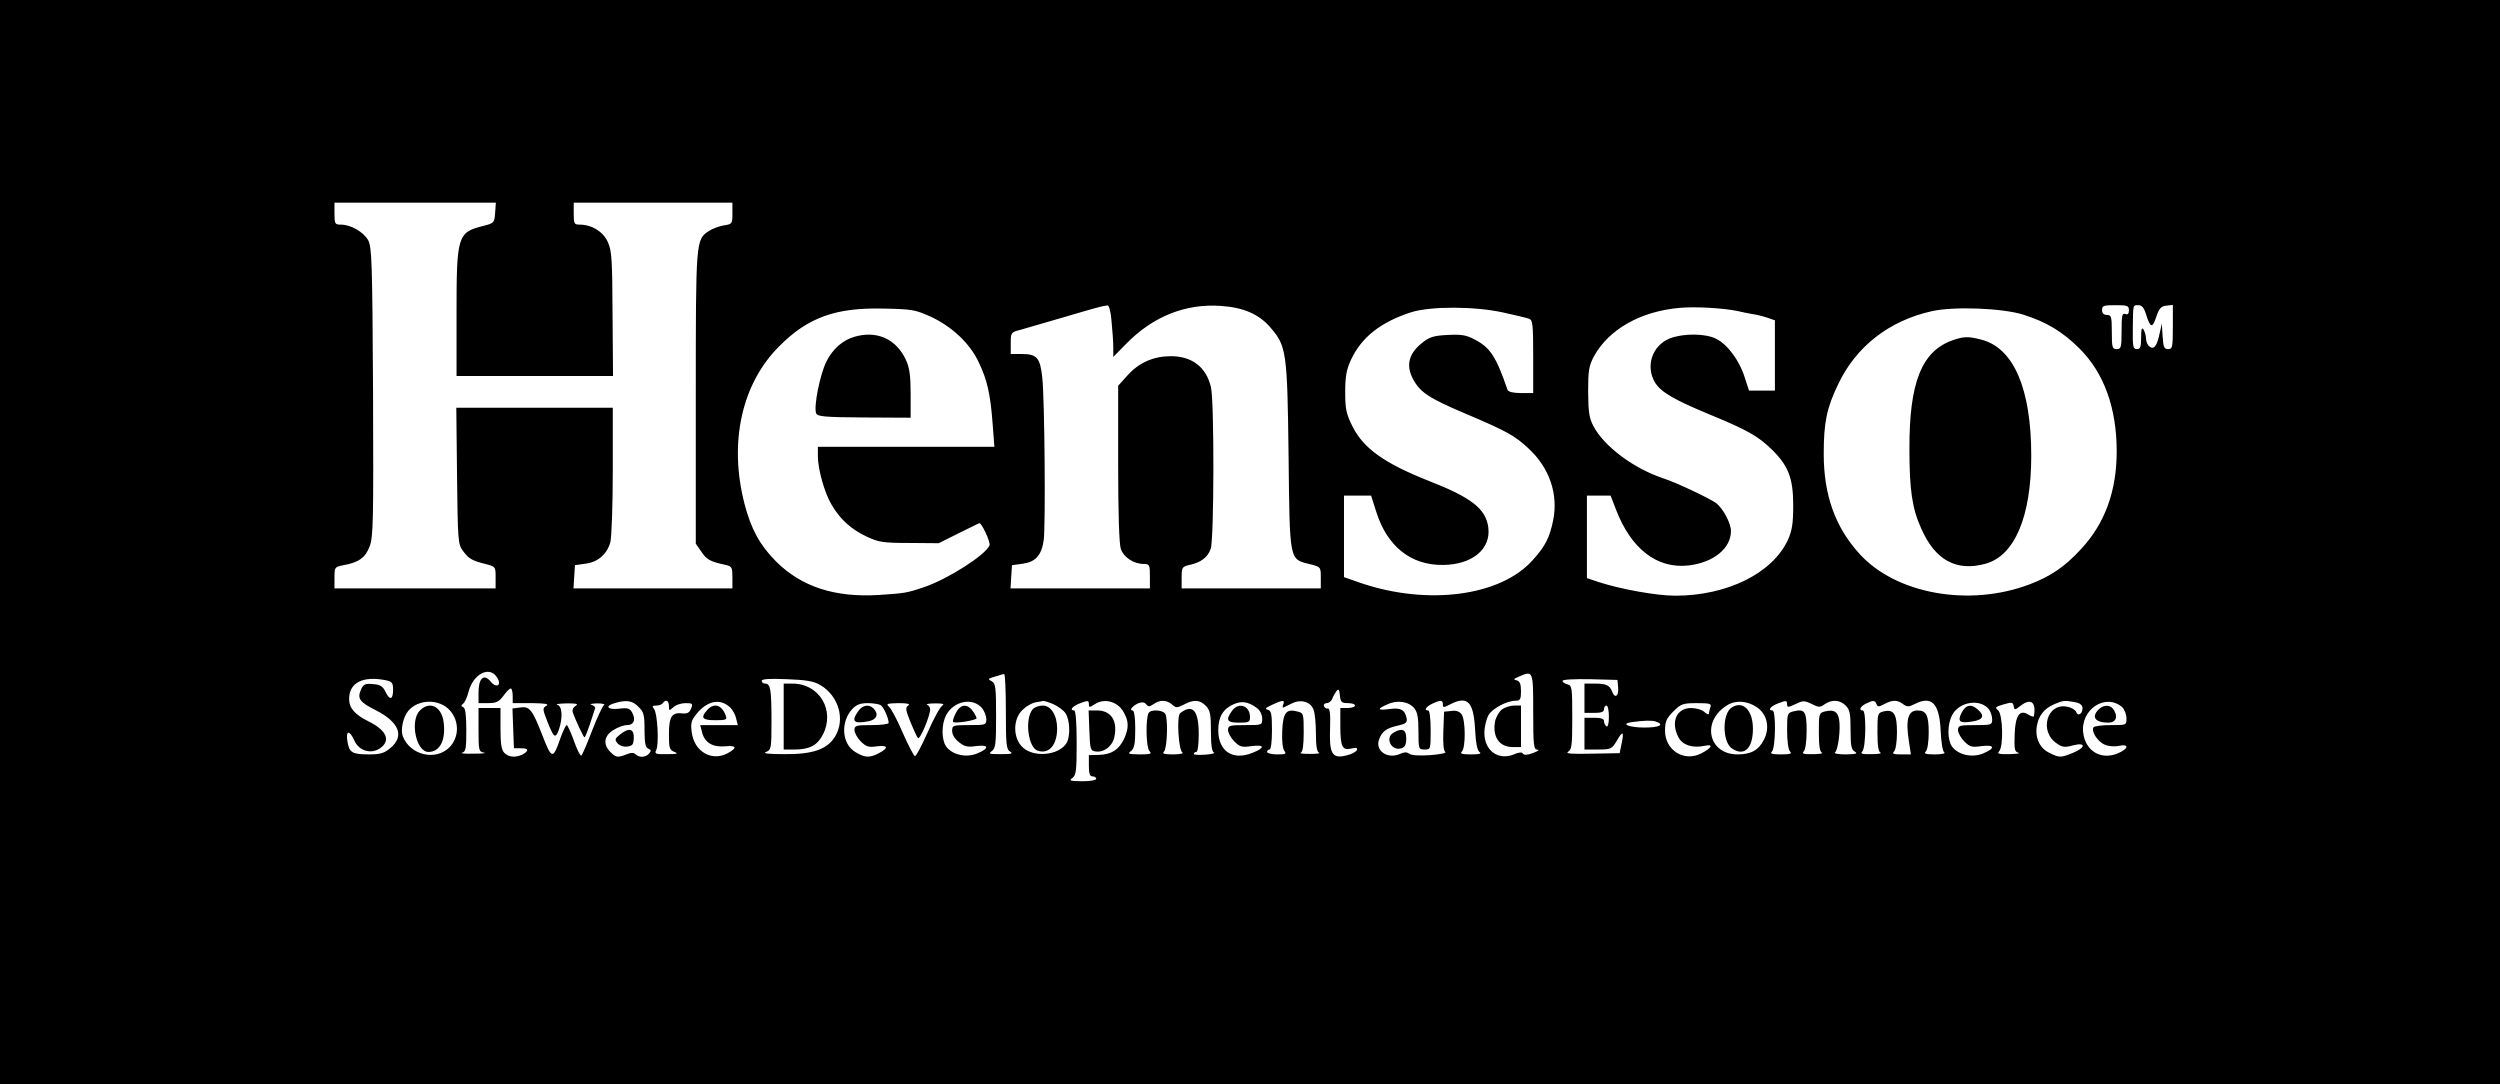 <?xml version="1.0" standalone="no"?>
<!DOCTYPE svg PUBLIC "-//W3C//DTD SVG 20010904//EN"
 "http://www.w3.org/TR/2001/REC-SVG-20010904/DTD/svg10.dtd">
<svg version="1.0" xmlns="http://www.w3.org/2000/svg"
 width="1024pt" height="444pt" viewBox="0 0 1024 444"
 preserveAspectRatio="xMidYMid meet">

<g transform="translate(0,444) scale(0.1,-0.1)"
fill="#000000" stroke="none">
<path d="M0 2220 l0 -2220 5120 0 5120 0 0 2220 0 2220 -5120 0 -5120 0 0
-2220z m2028 1348 c-3 -41 -4 -42 -51 -54 -103 -26 -107 -41 -107 -358 l0
-256 320 0 321 0 -2 253 c-1 223 -3 259 -19 295 -19 43 -66 72 -116 72 -22 0
-24 4 -24 45 l0 45 325 0 325 0 0 -44 c0 -42 -1 -44 -34 -49 -19 -3 -47 -13
-62 -23 -54 -36 -54 -33 -54 -682 l0 -599 23 -33 c21 -32 37 -41 100 -54 25
-6 27 -10 27 -51 l0 -45 -326 0 -325 0 3 48 3 47 42 6 c52 6 89 39 103 88 5
20 10 152 10 294 l0 257 -320 0 -321 0 3 -279 c3 -264 4 -281 24 -307 24 -33
37 -40 92 -54 42 -11 42 -11 42 -55 l0 -45 -330 0 -330 0 0 44 c0 43 1 44 37
51 62 11 90 31 107 77 15 38 16 108 14 633 -3 534 -5 593 -20 621 -19 34 -71
64 -112 64 -24 0 -26 3 -26 45 l0 45 331 0 330 0 -3 -42z m2525 -445 c4 -38 7
-85 7 -107 l0 -38 54 55 c109 111 242 164 386 154 93 -6 158 -34 205 -90 64
-75 68 -98 73 -524 5 -435 2 -423 88 -444 44 -11 44 -12 44 -55 l0 -44 -285 0
-285 0 0 44 c0 42 2 45 32 52 47 10 75 31 87 66 14 38 15 606 1 662 -19 82
-77 127 -164 127 -71 0 -131 -26 -178 -79 l-38 -42 0 -319 c0 -207 4 -329 11
-350 12 -34 53 -61 94 -61 23 0 25 -3 25 -50 l0 -50 -286 0 -285 0 3 48 3 47
44 6 c52 7 77 34 86 96 8 58 4 581 -6 668 -9 81 -22 95 -86 95 l-43 0 0 45 c0
44 1 44 43 55 23 7 101 29 172 50 129 38 160 47 181 49 7 1 14 -27 17 -66z
m2564 43 c16 -4 42 -9 58 -12 17 -2 45 -9 63 -15 l32 -11 0 -144 0 -144 -53 0
-53 0 -18 55 c-21 68 -70 134 -116 157 -44 23 -136 23 -190 2 -73 -29 -101
-114 -61 -181 25 -40 79 -71 229 -133 148 -61 194 -87 248 -140 69 -67 89
-118 89 -230 0 -76 -5 -104 -22 -142 -63 -136 -249 -228 -461 -228 -77 0 -226
27 -314 56 l-48 16 0 169 0 169 49 0 48 0 22 -57 c62 -162 169 -244 298 -229
102 12 173 70 173 141 0 31 -31 90 -59 113 -22 18 -166 86 -216 102 -122 40
-243 130 -288 214 -18 34 -21 58 -22 141 0 86 3 106 23 144 60 111 191 186
352 200 63 6 180 -1 237 -13z m1603 3 c0 -15 -5 -19 -15 -15 -13 4 -15 -7 -15
-69 0 -68 -2 -75 -20 -75 -18 0 -20 7 -20 70 0 63 -2 70 -20 70 -13 0 -20 7
-20 20 0 18 7 20 55 20 49 0 55 -2 55 -21z m70 -16 c18 -57 26 -59 42 -11 12
35 20 44 41 46 l27 3 0 -90 c0 -84 -2 -91 -19 -91 -17 0 -20 8 -23 53 l-3 52
-9 -40 c-11 -53 -24 -69 -42 -54 -8 6 -14 21 -14 33 0 11 -5 28 -10 36 -7 11
-10 2 -10 -32 0 -39 -3 -48 -17 -48 -16 0 -18 10 -17 83 1 102 0 97 23 97 14
0 23 -11 31 -37z m-4978 -10 c88 -41 161 -110 197 -187 35 -73 48 -132 57
-254 l7 -92 -362 0 -361 0 0 -38 c0 -54 27 -150 56 -199 35 -60 80 -101 144
-131 49 -23 68 -26 175 -26 l120 -1 80 40 c44 21 82 41 86 42 8 5 48 -79 42
-91 -17 -40 -171 -138 -268 -171 -71 -24 -79 -25 -186 -32 -180 -11 -317 34
-420 137 -66 66 -103 133 -130 238 -64 250 -11 490 142 643 118 119 232 160
429 155 115 -2 130 -5 192 -33z m2345 17 c49 -11 98 -22 107 -26 14 -5 16 -26
16 -155 l0 -149 -50 0 c-32 0 -52 5 -55 13 -48 139 -72 175 -138 208 -32 17
-54 20 -108 17 -58 -3 -74 -8 -106 -34 -53 -43 -65 -91 -35 -147 29 -54 65
-78 214 -141 167 -71 203 -90 260 -144 85 -79 121 -186 100 -292 -15 -73 -32
-106 -82 -162 -131 -150 -432 -190 -709 -95 l-66 23 0 167 0 167 56 0 55 0 22
-69 c45 -140 142 -217 273 -215 119 1 197 65 185 154 -10 76 -69 122 -243 190
-182 72 -268 133 -313 223 -26 52 -30 71 -30 141 0 64 5 92 24 133 43 92 122
154 246 194 80 25 259 25 377 -1z m2131 -9 c97 -31 160 -70 229 -138 101 -100
153 -244 153 -422 0 -162 -48 -295 -146 -400 -67 -73 -125 -112 -212 -145
-247 -93 -547 -39 -696 126 -99 109 -146 240 -146 409 0 128 12 188 60 287 73
153 208 258 381 297 91 21 292 13 377 -14z m-6254 -1483 c24 -33 1 -51 -25
-19 -27 33 -49 13 -49 -45 l0 -44 40 0 c32 0 43 5 62 30 12 17 25 30 30 30 4
0 8 -13 8 -30 l0 -30 78 0 c56 -1 72 -3 60 -11 -16 -9 -16 -13 3 -62 27 -69
34 -75 48 -36 17 49 14 97 -6 102 -10 3 7 5 37 6 41 0 51 -2 38 -10 -10 -6
-15 -16 -12 -27 11 -31 44 -102 48 -102 3 0 12 24 22 53 9 28 19 57 21 64 3 6
-4 13 -14 16 -10 3 0 5 22 6 22 0 35 -3 29 -7 -6 -4 -28 -51 -49 -105 -20 -53
-40 -99 -44 -102 -4 -2 -18 25 -30 60 -13 36 -26 65 -30 65 -3 0 -15 -24 -25
-52 -31 -90 -36 -89 -74 9 -42 108 -53 121 -92 115 l-31 -4 3 -82 3 -81 28 0
c32 1 35 -10 8 -25 -28 -14 -57 -12 -75 6 -12 12 -16 36 -16 100 l0 84 -45 0
-45 0 0 -89 c0 -85 1 -90 23 -94 12 -2 -7 -4 -43 -4 -36 -1 -57 1 -47 4 15 4
17 17 17 93 0 61 -4 90 -12 93 -10 4 -10 8 -2 14 7 4 17 26 23 49 19 73 84
107 115 62z m2086 -143 c0 -136 2 -155 18 -164 13 -8 4 -10 -38 -10 -48 0 -53
1 -37 13 15 11 17 31 17 144 0 114 -2 132 -17 141 -15 8 -16 10 -3 15 8 2 22
7 30 9 8 3 18 6 23 6 4 1 7 -69 7 -154z m2160 0 c0 -141 2 -155 18 -156 9 0 1
-6 -18 -13 -23 -9 -37 -10 -42 -3 -4 7 -17 6 -37 -3 -64 -26 -121 15 -121 88
0 24 8 57 17 73 17 28 75 59 113 59 17 0 20 7 20 39 0 29 -5 41 -17 44 -15 3
-14 6 7 15 60 26 60 27 60 -143z m-4701 129 c27 -6 31 -10 31 -40 0 -41 -14
-44 -32 -6 -10 21 -21 28 -51 30 -31 3 -39 -1 -48 -22 -17 -37 -6 -52 60 -85
96 -49 119 -106 60 -155 -25 -21 -41 -26 -87 -26 -70 0 -81 7 -89 53 -7 46 8
48 28 5 18 -43 67 -58 104 -34 47 31 30 74 -45 111 -57 28 -80 55 -80 92 0 67
56 95 149 77z m1781 -20 c75 -44 103 -140 61 -210 -32 -53 -91 -74 -207 -73
-69 0 -92 3 -76 9 21 9 22 14 22 129 0 127 -4 151 -26 151 -8 0 -14 5 -14 11
0 8 32 10 103 7 80 -3 110 -8 137 -24z m3268 -11 c3 -35 -14 -46 -25 -15 -10
25 -23 32 -70 32 l-43 0 0 -60 0 -60 40 0 c29 0 40 4 40 15 0 8 5 15 10 15 6
0 10 -21 10 -46 0 -27 -4 -43 -10 -39 -5 3 -10 13 -10 21 0 10 -12 14 -40 14
l-40 0 0 -65 0 -65 55 0 c53 0 57 2 77 35 25 44 31 40 20 -11 l-8 -39 -114 -2
c-83 -2 -110 0 -97 8 15 9 17 27 17 140 0 122 -1 131 -20 136 -11 3 -20 9 -20
14 0 6 49 8 113 7 l112 -3 3 -32z m-1107 -63 c16 0 29 -4 29 -10 0 -5 -13 -10
-30 -10 l-30 0 0 -72 c0 -87 8 -103 45 -94 20 5 26 3 23 -6 -3 -7 -21 -17 -42
-22 -59 -15 -72 5 -68 110 2 60 -1 83 -9 82 -6 -2 -14 3 -16 10 -3 6 3 12 11
12 9 0 19 8 23 18 3 9 11 23 17 31 9 11 12 8 14 -17 3 -28 7 -32 33 -32z
m-3678 -30 c39 -44 38 -110 -2 -151 -57 -57 -161 -32 -191 45 -10 27 1 78 22
104 41 49 127 51 171 2z m772 15 c22 -21 25 -33 25 -95 0 -54 4 -72 15 -76 12
-5 13 -10 4 -20 -14 -17 -41 -18 -55 -4 -8 8 -19 8 -38 0 -37 -14 -43 -13 -66
10 -31 31 -26 67 13 90 17 11 42 20 55 20 28 0 37 21 22 50 -10 19 -18 22 -56
17 -48 -5 -58 12 -13 24 46 13 70 9 94 -16z m125 3 c0 -20 1 -20 18 -5 10 10
33 17 50 17 28 0 31 -2 23 -22 -7 -17 -15 -22 -36 -20 -43 5 -55 -13 -55 -85
0 -57 2 -65 23 -73 17 -7 11 -9 -31 -9 -47 -1 -52 1 -44 17 12 23 5 151 -9
168 -9 11 -7 14 9 14 12 0 24 5 27 10 11 17 25 11 25 -12z m252 -7 c9 -9 20
-28 23 -43 l7 -28 -77 0 -77 0 7 -27 c10 -44 43 -64 93 -60 50 5 54 -6 11 -29
-66 -34 -137 9 -146 89 -5 38 -1 48 26 80 44 49 94 56 133 18z m1031 -2 c9
-12 17 -32 17 -45 0 -23 -3 -24 -70 -24 -67 0 -70 -1 -70 -24 0 -15 11 -33 28
-46 22 -18 35 -21 70 -16 53 7 56 -9 5 -30 -45 -19 -103 -6 -128 29 -19 28
-19 90 0 127 31 59 109 75 148 29z m291 17 c18 -8 41 -24 50 -37 18 -26 21
-90 6 -120 -30 -55 -144 -65 -187 -14 -35 40 -32 112 5 147 15 15 38 28 52 31
14 2 29 5 33 6 4 0 23 -5 41 -13z m146 -1 c0 -14 3 -13 25 1 38 25 91 11 115
-29 24 -39 25 -68 4 -114 -22 -44 -50 -63 -102 -65 l-42 -1 0 -44 c0 -32 4
-43 15 -43 8 0 15 -4 15 -10 0 -6 -26 -10 -57 -10 -50 1 -56 2 -40 14 15 11
17 31 17 145 0 81 -4 131 -10 131 -20 0 -9 16 18 27 38 15 42 15 42 -2z m265
1 c25 18 54 18 76 -2 16 -14 20 -14 48 0 41 22 66 20 91 -6 17 -18 20 -35 20
-104 0 -57 4 -84 13 -87 6 -2 -9 -6 -35 -8 -27 -2 -48 -1 -48 3 0 5 5 8 10 8
6 0 10 31 10 74 0 97 -25 124 -76 85 -15 -12 -7 -151 9 -161 7 -4 -10 -8 -37
-8 -39 0 -47 3 -38 12 12 12 17 124 6 152 -7 18 -59 22 -69 6 -13 -21 -11
-142 3 -156 11 -12 5 -14 -40 -14 -46 1 -51 2 -35 14 13 11 17 29 17 90 0 47
-4 76 -11 76 -16 0 1 20 25 30 14 5 24 4 31 -5 9 -11 14 -10 30 1z m422 -15
c14 -10 22 -27 23 -43 0 -28 0 -28 -70 -28 -64 0 -70 -2 -70 -20 0 -12 12 -33
26 -47 22 -22 31 -25 70 -19 55 7 57 -7 3 -28 -80 -32 -139 7 -139 93 0 55 20
88 64 107 33 14 58 10 93 -15z m109 13 c-3 -9 -3 -14 1 -12 5 2 20 10 35 17
36 18 76 7 88 -25 6 -14 10 -58 10 -99 0 -49 4 -75 13 -78 6 -3 -10 -5 -38 -5
-27 0 -44 2 -37 5 8 3 12 30 12 84 0 77 -1 79 -27 85 -45 12 -58 -6 -61 -80
-2 -41 2 -73 9 -82 9 -12 5 -14 -30 -14 -22 0 -41 5 -41 10 0 6 5 10 10 10 6
0 10 33 10 79 0 67 -3 80 -17 84 -14 3 -9 8 17 20 45 21 54 21 46 1z m537 -15
c13 -16 17 -39 17 -95 0 -72 1 -74 25 -74 25 0 25 1 25 80 0 47 -4 80 -10 80
-19 0 -10 15 17 28 35 16 43 15 43 -3 0 -14 3 -14 30 0 71 37 96 11 102 -103
3 -57 9 -87 19 -93 9 -6 -3 -9 -35 -9 -39 0 -47 3 -38 12 16 16 15 129 -1 152
-9 12 -23 17 -42 14 l-30 -3 -3 -79 c-2 -51 1 -82 8 -86 7 -4 -21 -10 -62 -13
-44 -3 -78 -1 -86 6 -9 7 -20 7 -35 0 -53 -25 -106 12 -88 59 12 33 31 46 77
56 31 7 38 12 36 28 -7 37 -24 46 -69 40 -51 -7 -55 0 -10 19 40 19 87 12 110
-16z m1402 5 c43 -28 56 -84 30 -134 -22 -43 -53 -60 -108 -60 -120 0 -149
136 -43 201 34 22 82 19 121 -7z m125 11 c0 -13 5 -13 34 1 31 15 36 15 66 1
29 -15 35 -15 53 -2 30 21 63 19 87 -5 17 -17 20 -33 20 -100 0 -65 3 -81 18
-89 13 -8 4 -10 -38 -11 -30 0 -50 4 -44 8 13 9 24 97 17 135 -6 33 -22 42
-58 33 -24 -6 -25 -9 -25 -85 0 -54 4 -81 13 -84 6 -3 -10 -6 -37 -6 -39 -1
-47 2 -38 11 7 7 12 42 12 85 0 80 -8 91 -55 79 -24 -6 -25 -10 -25 -79 0 -43
5 -78 12 -85 9 -9 1 -12 -37 -12 -38 0 -46 3 -37 12 15 15 17 168 2 168 -20 0
-9 16 18 27 38 15 42 15 42 -2z m366 1 c5 -12 9 -12 32 0 34 18 53 18 77 0 17
-12 23 -12 47 0 70 36 102 4 107 -110 2 -45 8 -84 15 -88 6 -4 -11 -8 -38 -8
-39 0 -47 3 -38 12 7 7 12 40 12 78 0 71 -10 90 -46 90 -39 0 -49 -38 -35
-127 l8 -53 -41 0 c-31 0 -37 3 -28 12 7 7 12 40 12 79 0 75 -13 95 -55 85
-24 -6 -25 -9 -25 -85 0 -54 4 -81 13 -84 6 -3 -10 -6 -37 -6 -39 -1 -47 2
-38 11 15 15 17 168 2 168 -18 0 -10 17 13 28 30 15 37 14 43 -2z m462 -23 c6
-9 12 -27 12 -40 0 -22 -4 -23 -70 -23 -64 0 -70 -2 -70 -20 0 -12 12 -33 26
-47 22 -22 31 -25 70 -19 55 7 58 -9 7 -30 -45 -19 -103 -6 -128 29 -19 28
-19 90 1 128 29 56 117 69 152 22z m128 16 c42 33 65 16 55 -42 0 -4 -10 -2
-21 5 -37 24 -55 0 -58 -80 -2 -61 0 -71 15 -75 10 -3 -7 -5 -36 -6 -43 -1
-52 2 -43 11 19 19 16 152 -4 169 -14 11 -11 14 23 24 34 10 38 9 41 -7 3 -17
5 -17 28 1z m223 15 c21 -4 31 -12 31 -25 0 -23 -19 -35 -26 -15 -3 8 -19 18
-35 21 -85 19 -119 -102 -43 -151 21 -15 33 -16 65 -7 54 14 53 -9 -1 -31 -50
-20 -54 -20 -95 0 -40 19 -60 61 -52 110 7 43 30 72 72 90 35 15 42 16 84 8z
m194 -21 c9 -9 17 -29 17 -45 0 -28 0 -28 -64 -28 -36 0 -67 -4 -71 -9 -10
-17 17 -59 46 -71 15 -7 41 -9 58 -5 44 9 40 -12 -5 -31 -68 -28 -131 9 -141
83 -13 97 92 166 160 106z m-5086 9 c12 -7 33 -54 33 -73 0 -5 -31 -9 -70 -9
-64 0 -70 -2 -70 -20 0 -12 12 -33 26 -47 21 -21 32 -25 65 -20 46 6 51 -6 9
-28 -38 -20 -58 -19 -97 5 -55 33 -61 123 -12 176 17 18 33 24 63 24 23 0 46
-4 53 -8z m113 -2 c-12 -7 -11 -17 9 -67 13 -32 27 -62 31 -66 8 -9 50 91 50
118 0 7 -6 16 -12 18 -7 3 7 6 32 6 31 0 40 -2 30 -9 -9 -5 -36 -54 -60 -109
-25 -56 -48 -100 -53 -98 -4 1 -27 45 -50 97 -22 52 -48 100 -57 107 -12 10
-5 12 40 13 37 0 50 -3 40 -10z m3286 -6 c-3 -9 -6 -20 -6 -26 0 -6 -8 -4 -18
5 -10 10 -35 17 -55 17 -60 0 -85 -57 -52 -120 17 -32 57 -45 106 -35 39 9 32
-8 -13 -31 -70 -36 -148 13 -148 93 0 38 6 51 34 79 31 31 39 34 96 34 53 0
61 -2 56 -16z m-225 -59 c39 -13 17 -25 -45 -25 -63 0 -100 15 -54 22 50 7 82
8 99 3z"/>
<path d="M3498 3060 c-47 -14 -88 -50 -113 -101 -26 -51 -53 -185 -42 -212 5
-13 34 -16 196 -17 l191 -1 0 98 c0 74 -5 108 -19 138 -40 87 -120 123 -213
95z"/>
<path d="M7997 3046 c-126 -45 -177 -173 -176 -446 0 -165 11 -243 48 -324 57
-131 145 -178 264 -145 119 33 187 193 187 442 0 275 -72 442 -205 476 -55 14
-71 13 -118 -3z"/>
<path d="M6153 1535 c-12 -9 -25 -31 -29 -49 -12 -64 17 -106 72 -106 l34 0 0
85 0 85 -28 0 c-15 0 -37 -7 -49 -15z"/>
<path d="M3210 1505 l0 -135 45 0 c61 0 93 17 116 62 50 99 -15 208 -125 208
l-36 0 0 -135z"/>
<path d="M1720 1530 c-42 -42 -16 -170 35 -170 47 0 72 49 62 123 -9 64 -57
87 -97 47z"/>
<path d="M2539 1431 c-20 -16 -22 -21 -10 -35 8 -10 25 -16 40 -14 22 3 26 8
27 36 1 38 -20 43 -57 13z"/>
<path d="M2897 1532 c-29 -32 -21 -42 33 -42 43 0 49 2 43 18 -16 45 -48 55
-76 24z"/>
<path d="M3915 1519 c-9 -17 -14 -33 -11 -36 7 -8 96 7 96 15 0 4 -7 18 -16
30 -22 31 -51 28 -69 -9z"/>
<path d="M4230 1535 c-34 -40 -19 -158 21 -170 46 -15 79 24 79 91 0 54 -25
94 -59 94 -16 0 -34 -7 -41 -15z"/>
<path d="M4462 1448 c3 -78 4 -83 26 -86 35 -5 70 23 77 62 13 65 -15 106 -71
106 l-35 0 3 -82z"/>
<path d="M5046 1528 c-27 -38 -20 -48 29 -48 40 0 45 2 45 23 0 47 -47 63 -74
25z"/>
<path d="M5708 1439 c-37 -21 -9 -77 32 -64 15 5 20 15 20 41 0 36 -17 44 -52
23z"/>
<path d="M7093 1542 c-39 -25 -39 -139 0 -167 50 -35 87 -2 87 80 0 76 -41
117 -87 87z"/>
<path d="M8035 1521 c-19 -37 -8 -45 45 -36 43 7 50 23 22 48 -27 25 -50 21
-67 -12z"/>
<path d="M8596 1534 c-31 -31 -14 -54 40 -54 29 0 40 21 24 49 -13 25 -42 27
-64 5z"/>
<path d="M3516 1528 c-31 -44 -20 -54 43 -42 33 7 41 30 19 52 -19 19 -45 14
-62 -10z"/>
</g>
</svg>
